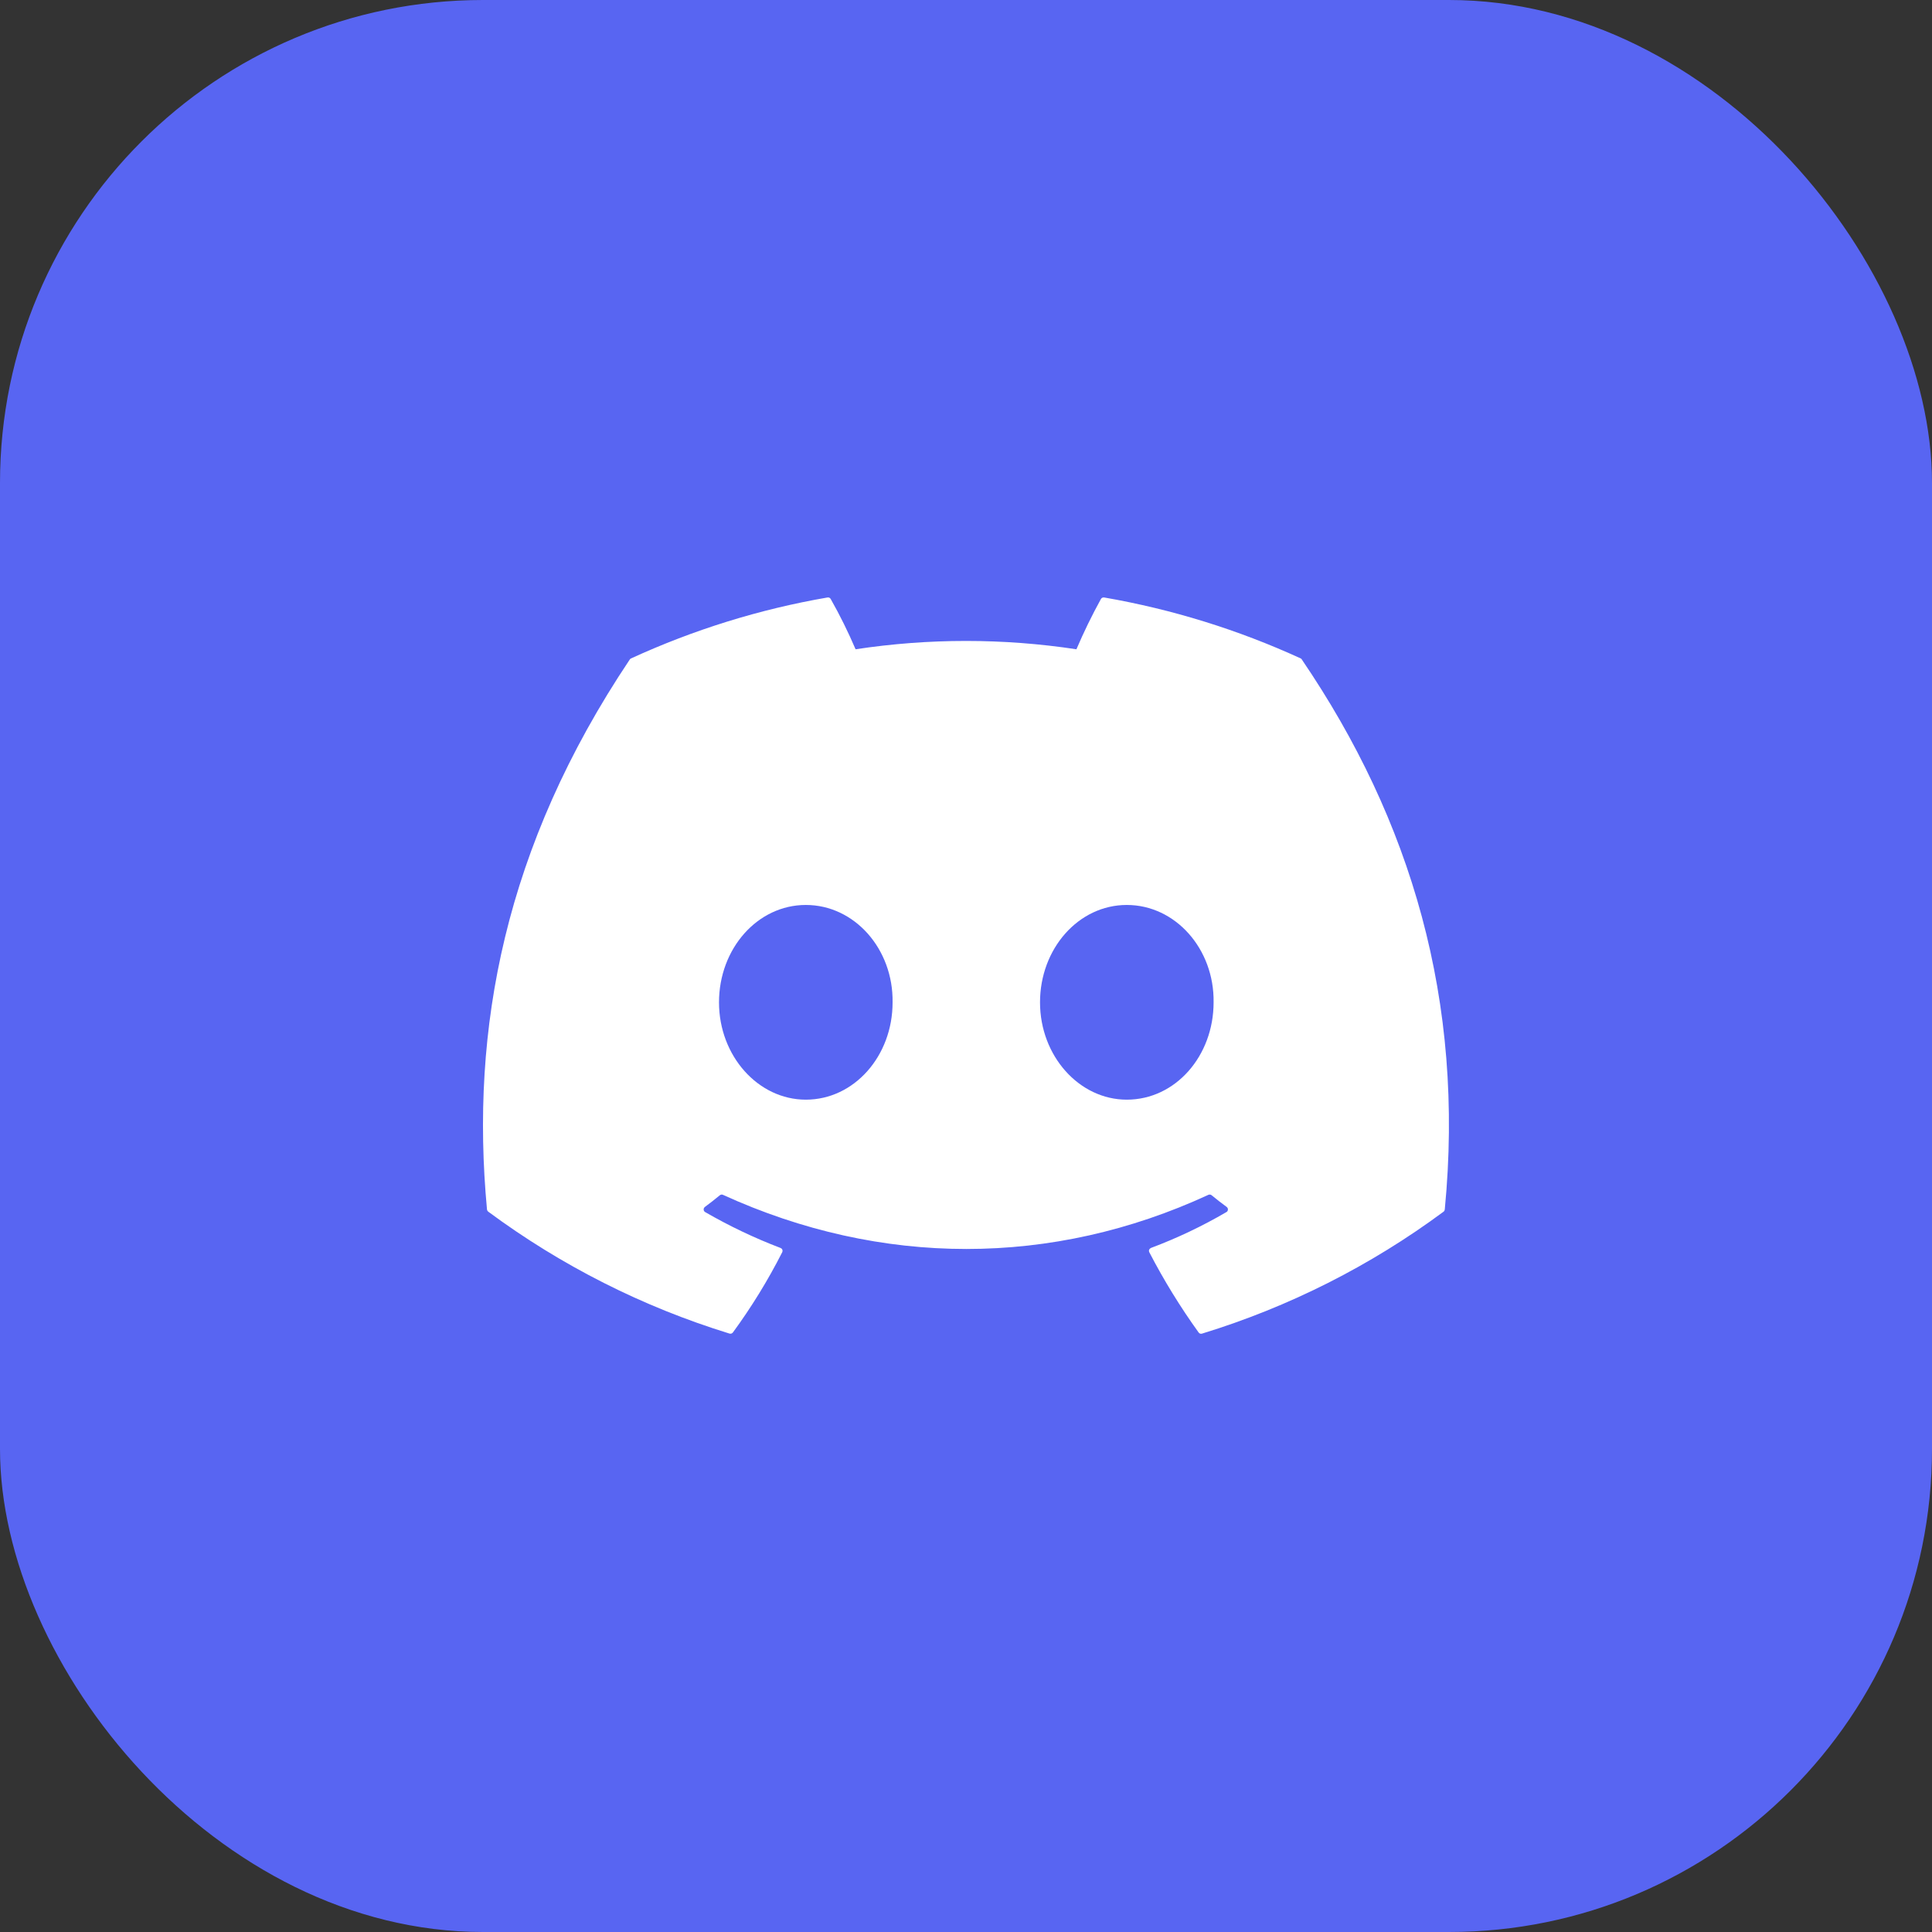 <svg width="32" height="32" viewBox="0 0 32 32" fill="none" xmlns="http://www.w3.org/2000/svg">
<rect x="0" y="0" width="32" height="32" fill="#333333" stroke="none"/>
<g clip-path="url(#clip0_2131_3759)">
<path d="M16 32C24.837 32 32 24.837 32 16C32 7.163 24.837 0 16 0C7.163 0 0 7.163 0 16C0 24.837 7.163 32 16 32Z" fill="#5865F2"/>
<rect width="32" height="32" rx="8" fill="#5865F2"/>
<path d="M21.545 10.906C20.507 10.43 19.413 10.091 18.288 9.896C18.278 9.894 18.267 9.896 18.258 9.9C18.248 9.904 18.24 9.912 18.235 9.921C18.086 10.191 17.95 10.47 17.829 10.754C16.617 10.57 15.384 10.57 14.171 10.754C14.049 10.469 13.912 10.191 13.759 9.921C13.754 9.912 13.746 9.905 13.737 9.9C13.728 9.896 13.717 9.894 13.707 9.896C12.582 10.09 11.488 10.43 10.451 10.906C10.442 10.91 10.435 10.916 10.43 10.925C8.356 14.024 7.787 17.047 8.066 20.031C8.067 20.038 8.069 20.046 8.073 20.052C8.076 20.058 8.081 20.064 8.087 20.069C9.295 20.963 10.646 21.646 12.082 22.088C12.093 22.091 12.104 22.091 12.114 22.088C12.124 22.085 12.132 22.078 12.139 22.07C12.447 21.65 12.72 21.205 12.956 20.741C12.959 20.734 12.961 20.727 12.961 20.72C12.962 20.713 12.96 20.706 12.958 20.699C12.955 20.692 12.951 20.686 12.946 20.681C12.941 20.677 12.935 20.673 12.928 20.67C12.497 20.506 12.08 20.307 11.68 20.076C11.673 20.072 11.667 20.066 11.662 20.059C11.658 20.052 11.655 20.044 11.655 20.035C11.654 20.027 11.656 20.018 11.659 20.011C11.663 20.003 11.668 19.997 11.675 19.991C11.759 19.929 11.843 19.863 11.923 19.797C11.93 19.791 11.938 19.788 11.948 19.786C11.957 19.785 11.966 19.786 11.974 19.79C14.593 20.986 17.428 20.986 20.015 19.79C20.024 19.786 20.033 19.785 20.043 19.786C20.052 19.787 20.061 19.791 20.068 19.797C20.148 19.862 20.232 19.929 20.318 19.991C20.325 19.997 20.33 20.003 20.334 20.011C20.337 20.018 20.339 20.027 20.338 20.035C20.338 20.044 20.335 20.052 20.331 20.059C20.327 20.066 20.321 20.072 20.313 20.076C19.914 20.309 19.496 20.508 19.063 20.67C19.057 20.673 19.051 20.677 19.046 20.682C19.04 20.687 19.036 20.693 19.034 20.7C19.031 20.706 19.03 20.714 19.03 20.721C19.031 20.728 19.033 20.735 19.036 20.741C19.276 21.204 19.549 21.648 19.853 22.07C19.859 22.079 19.868 22.085 19.878 22.089C19.888 22.092 19.899 22.092 19.909 22.089C21.348 21.648 22.7 20.965 23.909 20.07C23.915 20.065 23.92 20.06 23.924 20.053C23.927 20.047 23.929 20.04 23.93 20.033C24.264 16.581 23.371 13.583 21.564 10.926C21.56 10.917 21.553 10.91 21.545 10.906ZM13.347 18.214C12.558 18.214 11.909 17.49 11.909 16.602C11.909 15.713 12.546 14.989 13.347 14.989C14.154 14.989 14.797 15.719 14.784 16.602C14.785 17.49 14.148 18.214 13.347 18.214ZM18.663 18.214C17.875 18.214 17.226 17.49 17.226 16.602C17.226 15.713 17.863 14.989 18.663 14.989C19.47 14.989 20.114 15.719 20.101 16.602C20.101 17.49 19.47 18.214 18.663 18.214Z" fill="white"/>
</g>
<defs>
<clipPath id="clip0_2131_3759">
<rect width="32" height="32" fill="white"/>
</clipPath>
</defs>
</svg>
